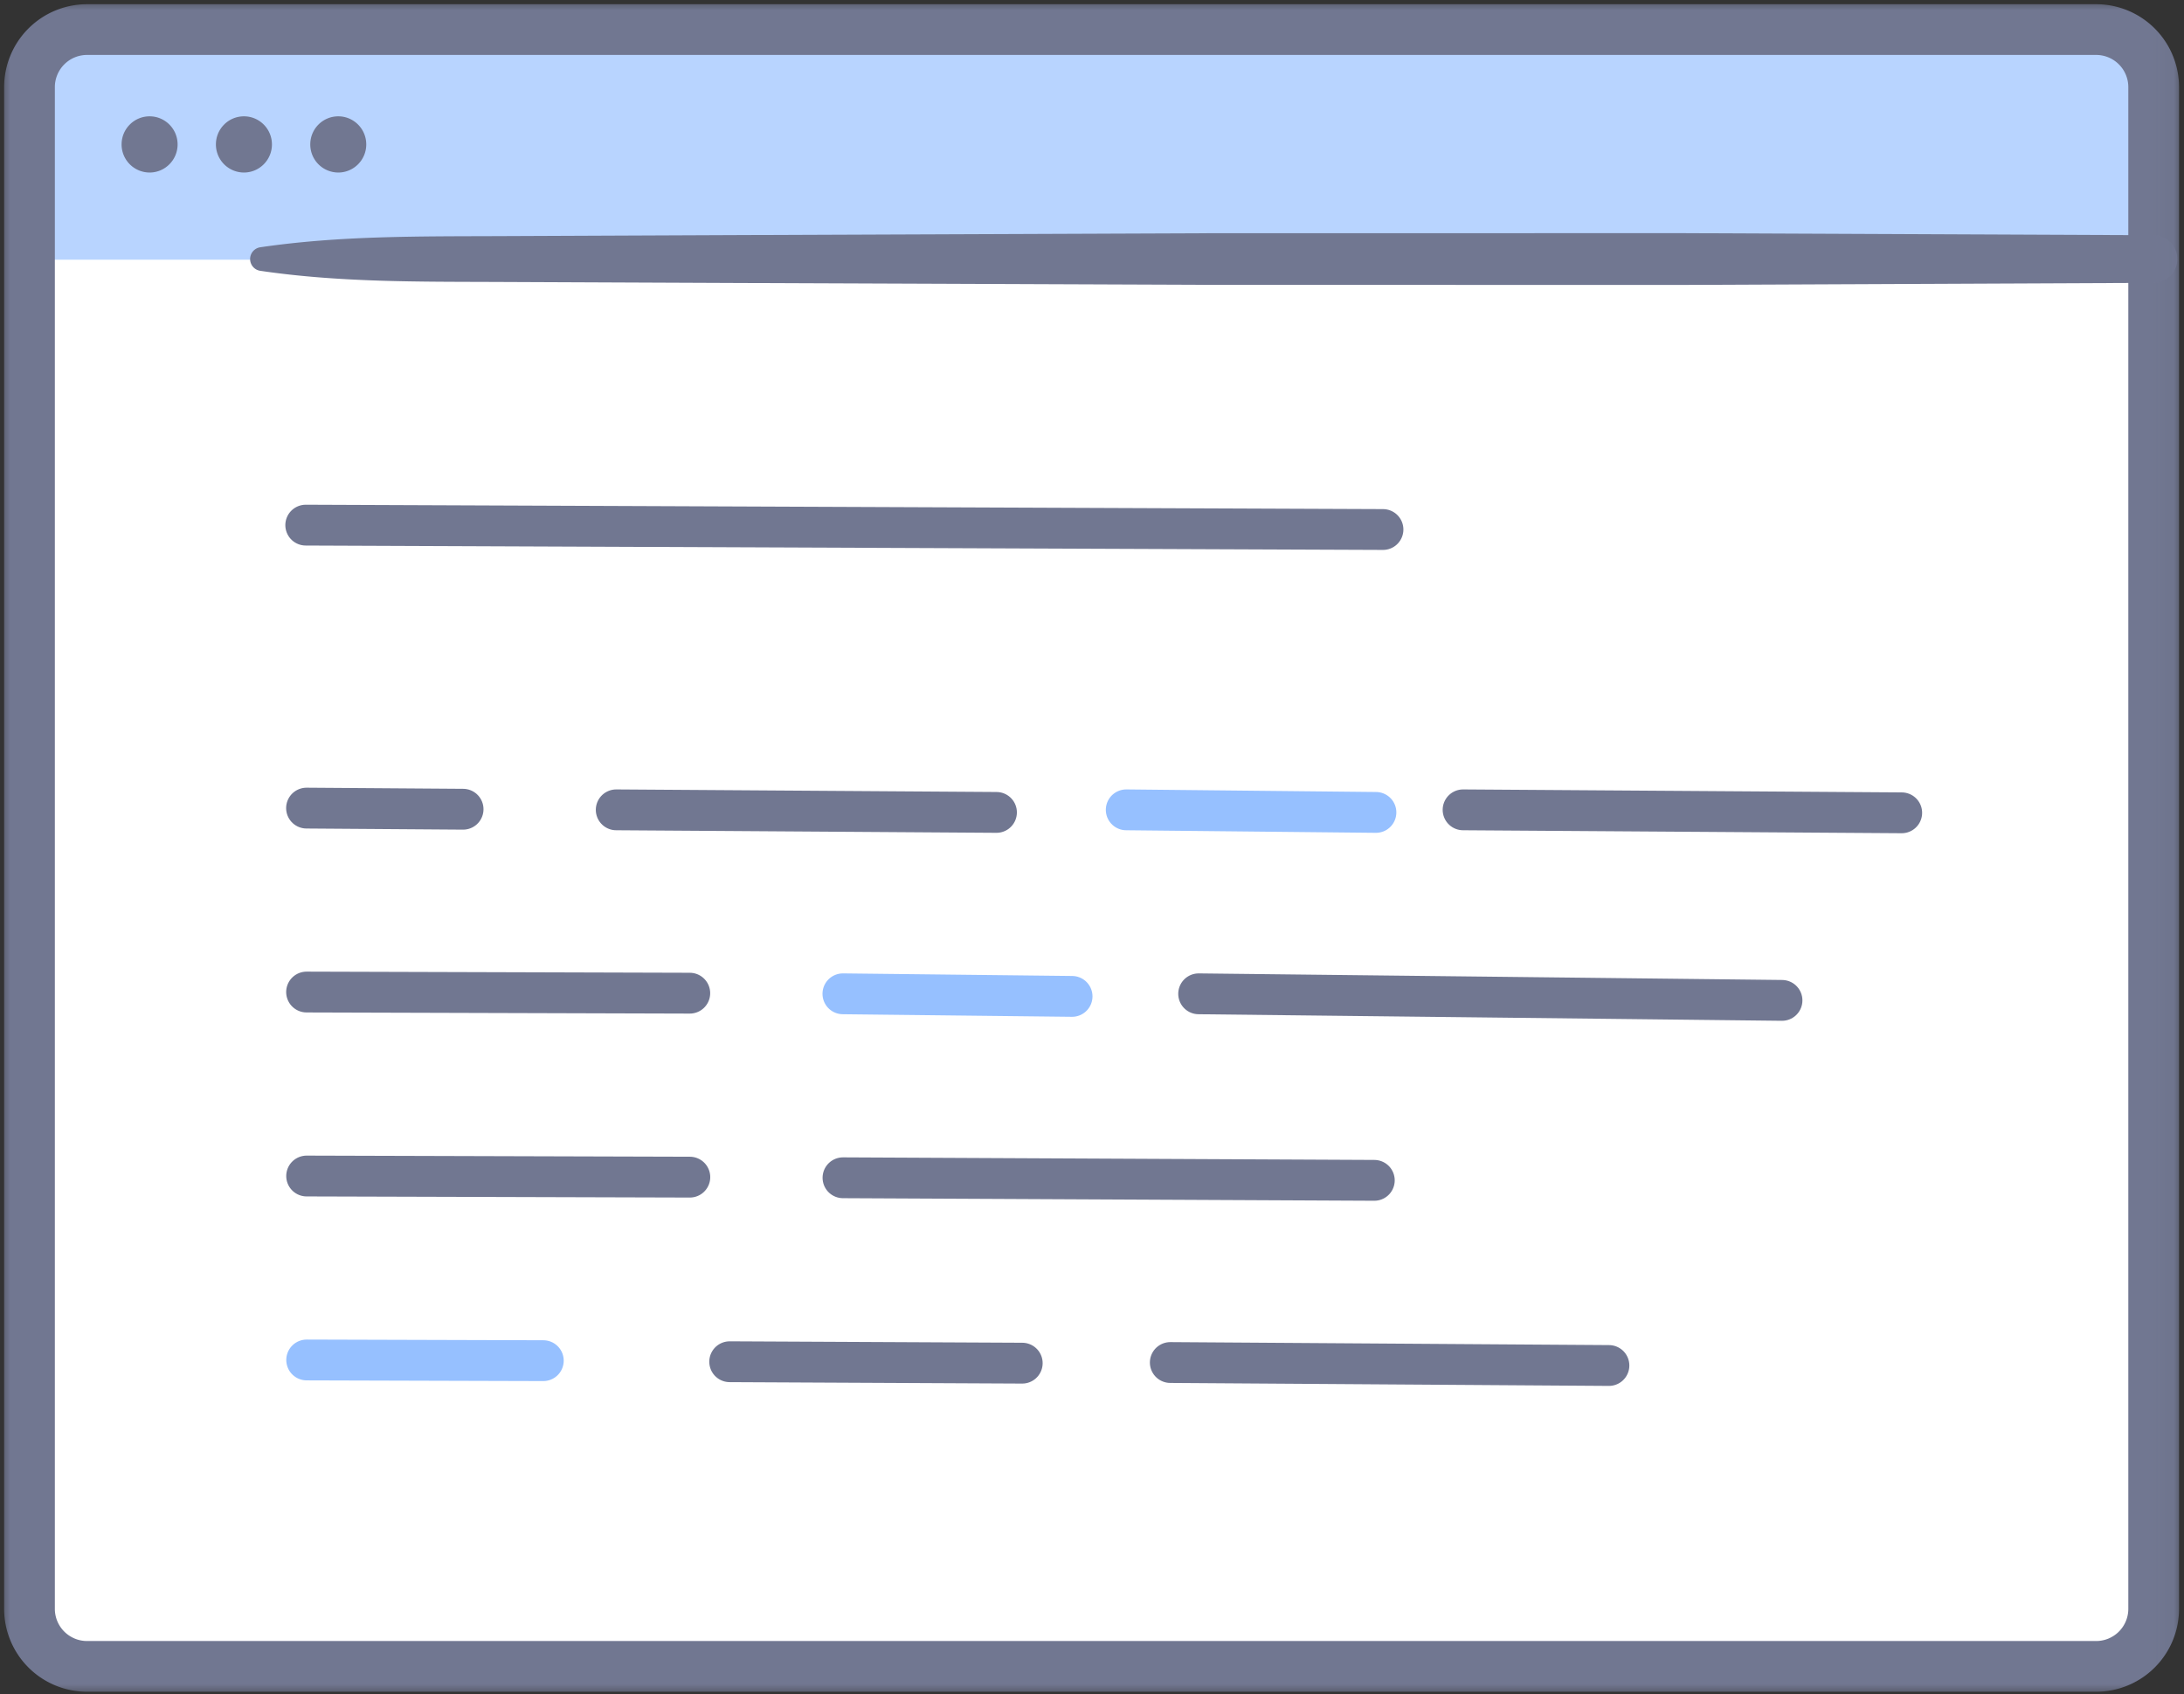 <svg width="107" height="83" viewBox="0 0 107 83" xmlns="http://www.w3.org/2000/svg" xmlns:xlink="http://www.w3.org/1999/xlink"><rect x="0" y="0" width="107" height="83" fill="#333333" stroke="none"/><title>Group 30</title><defs><path id="a" d="M0 83.085h106.96V0H0z"/></defs><g fill="none" fill-rule="evenodd"><path d="M102.7 81.636H4.26a2.819 2.819 0 0 1-2.815-2.823V4.273A2.82 2.82 0 0 1 4.26 1.449h98.44a2.819 2.819 0 0 1 2.814 2.824v74.54a2.818 2.818 0 0 1-2.814 2.823" fill="#FFF"/><mask id="b" fill="#fff"><use xlink:href="#a"/></mask><path fill="#B8D4FF" mask="url(#b)" d="M2.492 12.723h102.003V2.144H2.492z"/><path d="M102.7 81.636H4.26a2.819 2.819 0 0 1-2.815-2.823V4.273A2.82 2.82 0 0 1 4.26 1.449h98.44a2.819 2.819 0 0 1 2.814 2.824v74.54a2.818 2.818 0 0 1-2.814 2.823z" stroke="#717791" stroke-width="2.485" stroke-linecap="round" stroke-linejoin="round" mask="url(#b)"/><path d="M105.514 12.69H12.757" fill="#FFF" mask="url(#b)"/><path d="M105.515 13.857l-23.19.102-23.19-.004-23.189-.092-11.594-.05c-3.865-.015-7.73.023-11.595-.545a.583.583 0 0 1 0-1.155c3.865-.568 7.73-.53 11.595-.545l11.594-.05 23.19-.092 23.189-.004 23.19.102c.642.002 1.16.527 1.157 1.171a1.164 1.164 0 0 1-1.157 1.162M8.701 7.075c0 .76-.614 1.377-1.372 1.377a1.375 1.375 0 0 1-1.372-1.377c0-.76.614-1.376 1.372-1.376.758 0 1.372.616 1.372 1.376m4.622 0c0 .76-.614 1.377-1.372 1.377a1.375 1.375 0 0 1-1.373-1.377c0-.76.614-1.376 1.373-1.376.758 0 1.372.616 1.372 1.376m4.621 0c0 .76-.614 1.377-1.372 1.377a1.374 1.374 0 0 1-1.371-1.377c0-.76.613-1.376 1.371-1.376s1.372.616 1.372 1.376" fill="#717791" mask="url(#b)"/><path d="M30.19 39.674l18.63.126m22.86-.126l21.49.146M57.336 66.75l21.49.146" stroke="#717791" stroke-width="2" stroke-linecap="round" stroke-linejoin="round" mask="url(#b)"/><g mask="url(#b)"><path d="M55.177 39.674l12.234.126" fill="#B8D4FF"/><path d="M55.177 39.674l12.234.126" stroke="#96C0FF" stroke-width="2" stroke-linecap="round" stroke-linejoin="round"/></g><path d="M15.018 39.589l7.67.055" stroke="#717791" stroke-width="2" stroke-linecap="round" stroke-linejoin="round" mask="url(#b)"/><g mask="url(#b)"><path d="M41.296 48.687l11.228.126" fill="#B8D4FF"/><path d="M41.296 48.687l11.228.126" stroke="#96C0FF" stroke-width="2" stroke-linecap="round" stroke-linejoin="round"/></g><path d="M58.725 48.687l28.58.322M15.02 48.6l18.774.056m7.506 9.043l26.031.126m-52.308-.212l18.774.055m1.952 9.043l14.333.07" stroke="#717791" stroke-width="2" stroke-linecap="round" stroke-linejoin="round" mask="url(#b)"/><g mask="url(#b)"><path d="M15.025 66.625l11.593.034" fill="#B8D4FF"/><path d="M15.025 66.625l11.593.034" stroke="#96C0FF" stroke-width="2" stroke-linecap="round" stroke-linejoin="round"/></g><path d="M14.979 25.726l52.777.215" stroke="#717791" stroke-width="2" stroke-linecap="round" stroke-linejoin="round" mask="url(#b)"/></g></svg>
